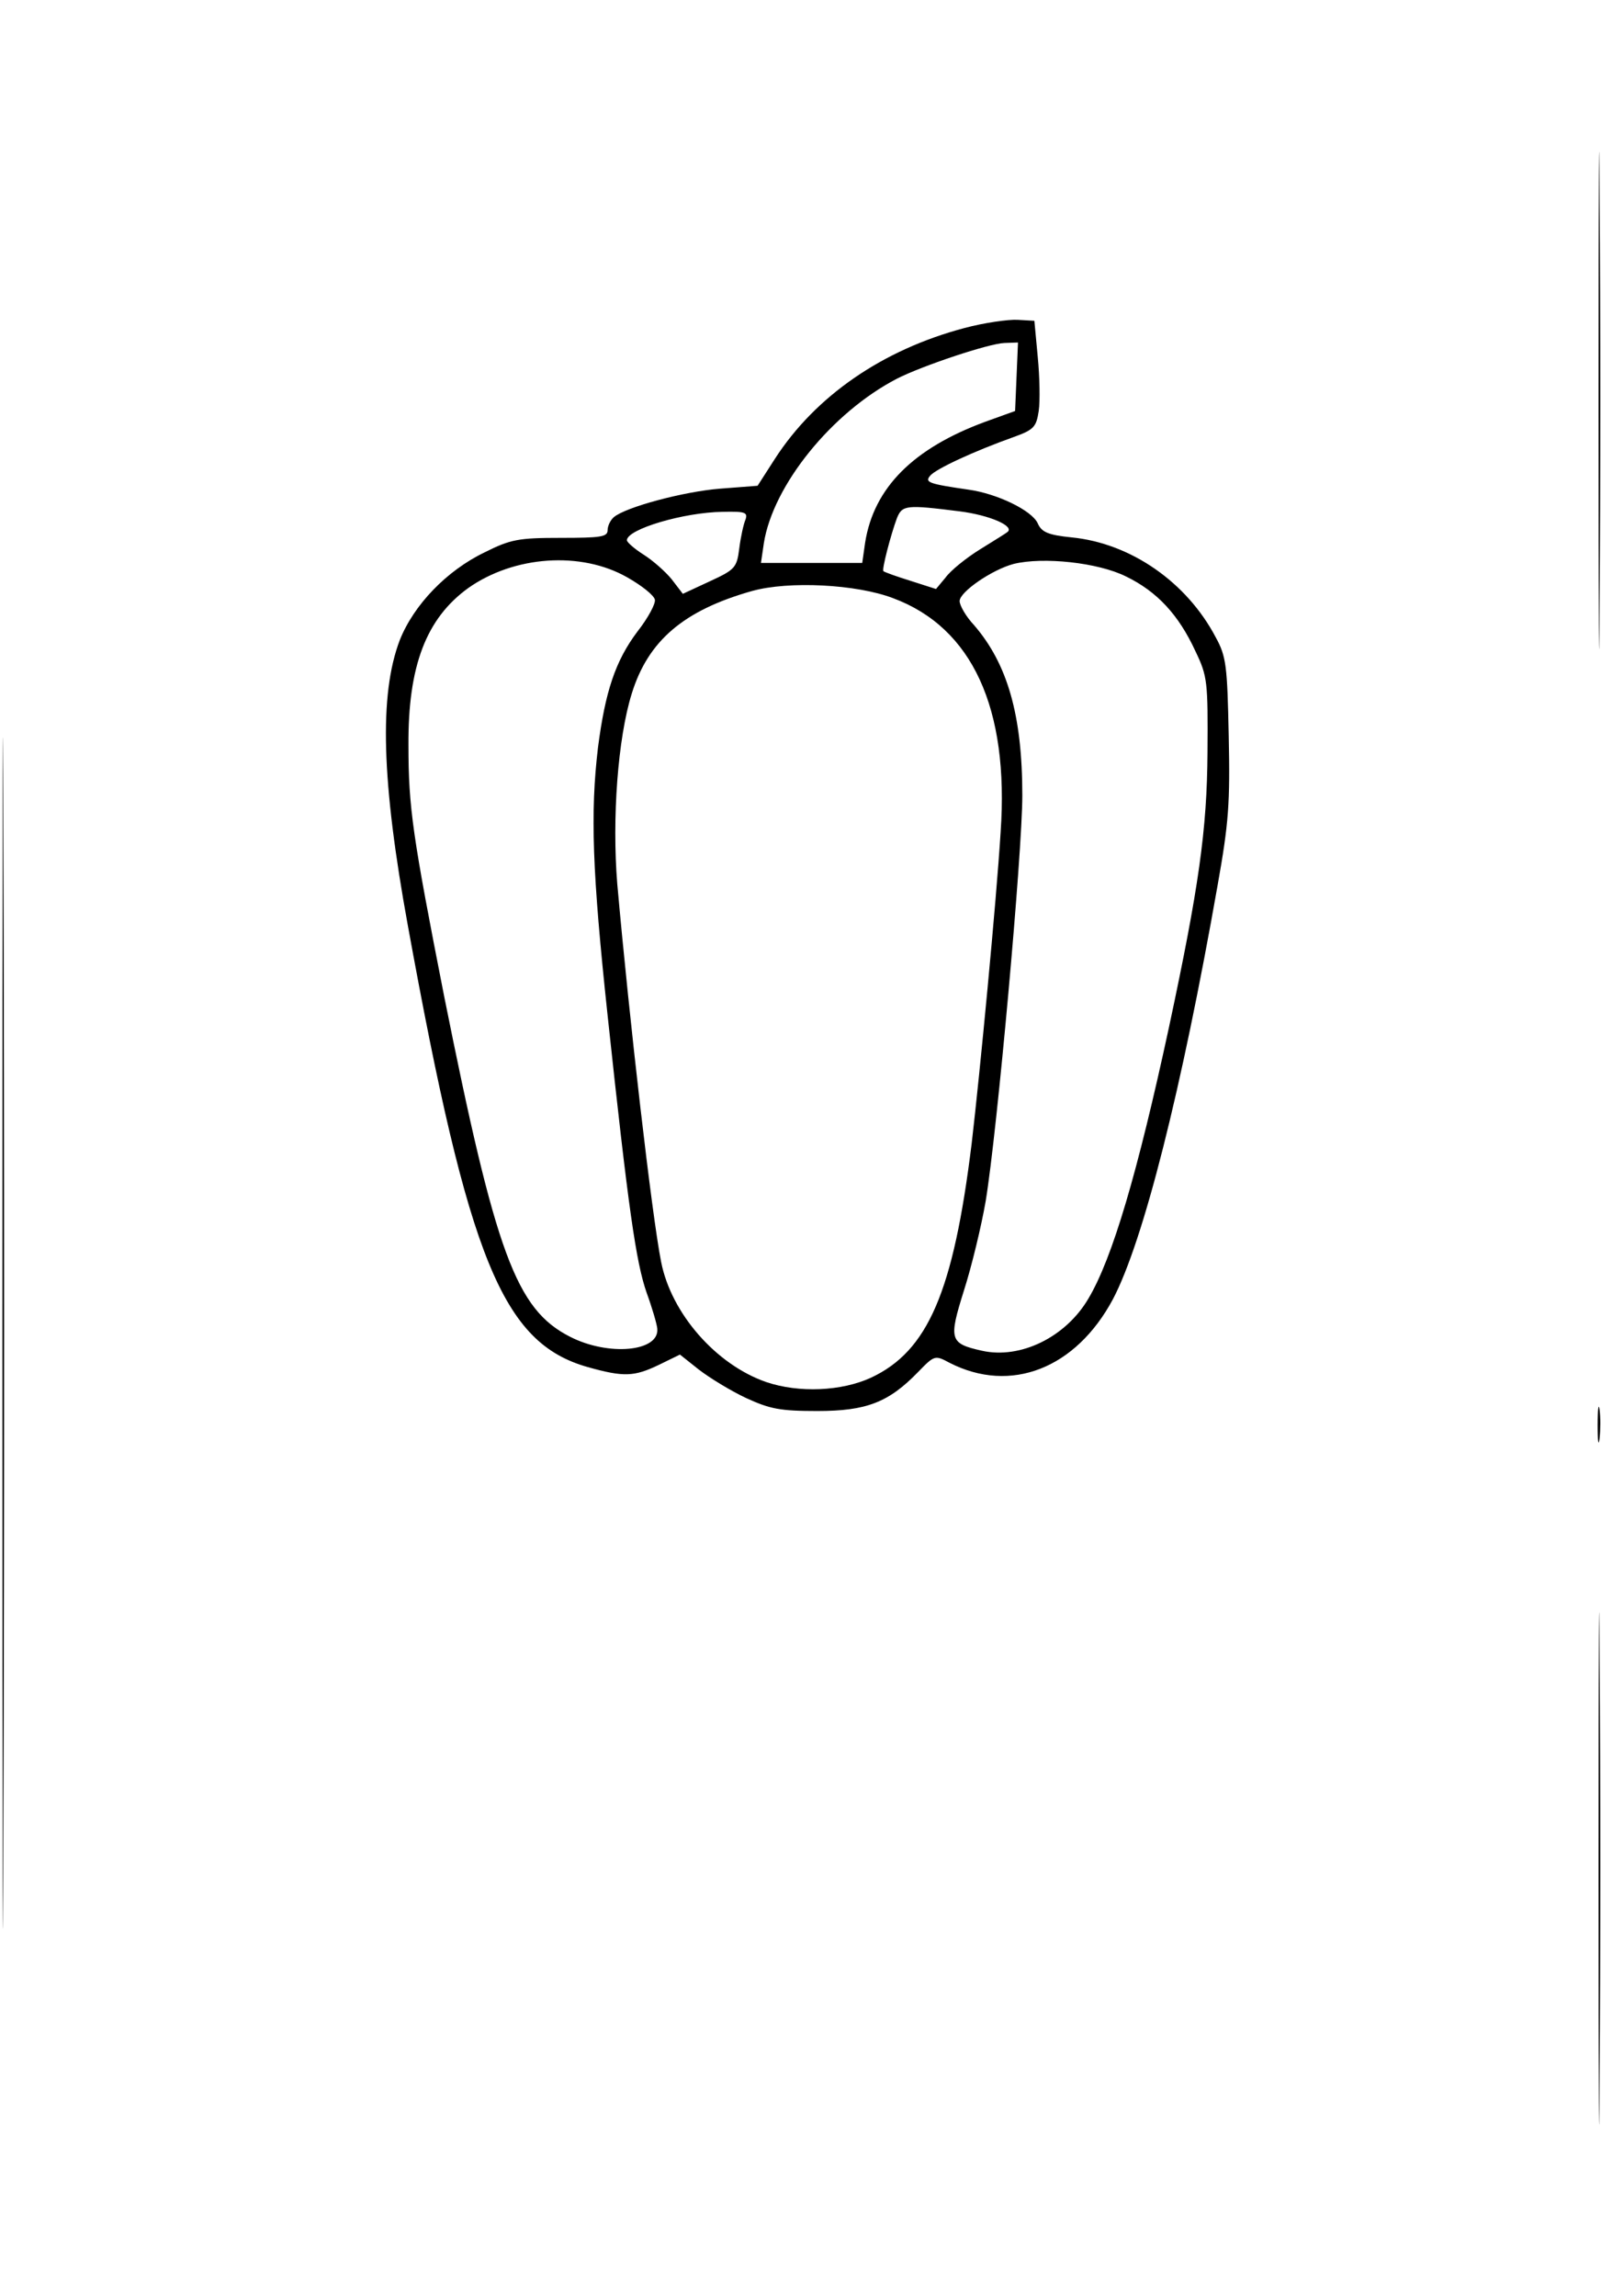 <?xml version="1.0" standalone="no"?>
<!DOCTYPE svg PUBLIC "-//W3C//DTD SVG 20010904//EN"
 "http://www.w3.org/TR/2001/REC-SVG-20010904/DTD/svg10.dtd">
<svg version="1.0" xmlns="http://www.w3.org/2000/svg"
 width="332pt" height="476pt" viewBox="0 0 332 476"
 preserveAspectRatio="xMidYMid meet">
<g transform="translate(0,476) scale(0.1,-0.1)"
fill="#000000" stroke="none">
<path d="M3315 3930 c0 -459 1 -647 2 -418 2 230 2 606 0 835 -1 230 -2 42 -2
-417z"/>
<path d="M2000 4080 c-170 -45 -309 -141 -393 -271 l-36 -56 -78 -6 c-75 -6
-195 -38 -220 -59 -7 -6 -13 -18 -13 -27 0 -14 -14 -16 -97 -16 -88 0 -104 -3
-158 -30 -79 -38 -147 -109 -176 -182 -43 -113 -38 -292 17 -593 126 -692 196
-864 373 -914 75 -21 96 -20 148 5 l43 21 39 -31 c22 -17 66 -44 98 -59 50
-23 71 -27 148 -27 102 0 148 18 209 81 34 35 35 35 65 19 127 -65 262 -12
339 132 63 120 142 432 217 858 23 129 26 170 23 310 -3 145 -5 164 -27 204
-60 114 -176 195 -299 207 -49 5 -62 11 -70 29 -12 27 -85 62 -144 70 -82 12
-91 15 -79 29 12 14 89 50 173 80 42 15 47 21 52 54 3 20 2 71 -2 112 l-7 75
-35 2 c-19 1 -69 -6 -110 -17z m108 -101 l-3 -71 -61 -22 c-150 -55 -232 -137
-250 -251 l-6 -42 -105 0 -105 0 6 41 c19 120 141 271 276 341 53 27 191 73
223 74 l28 1 -3 -71z m-118 -279 c63 -8 115 -31 99 -43 -2 -2 -28 -18 -57 -36
-29 -18 -61 -44 -71 -58 l-20 -24 -53 17 c-29 9 -54 18 -56 20 -4 2 15 75 28
110 11 27 19 28 130 14z m-444 -17 c-4 -9 -10 -36 -13 -60 -5 -40 -9 -44 -61
-68 l-56 -26 -23 30 c-13 16 -39 39 -58 51 -19 12 -35 26 -35 30 0 23 118 58
199 59 46 1 52 -1 47 -16z m-245 -120 c30 -17 55 -37 57 -46 2 -8 -14 -38 -36
-66 -46 -61 -67 -125 -82 -241 -16 -135 -12 -256 20 -555 43 -402 59 -512 81
-575 11 -30 21 -64 22 -74 5 -48 -101 -58 -181 -17 -112 57 -154 172 -261 706
-65 331 -74 390 -74 520 -1 165 37 263 124 326 95 67 234 77 330 22z m1034 2
c64 -31 109 -79 144 -155 25 -52 26 -63 25 -210 -1 -160 -18 -280 -80 -570
-65 -301 -117 -478 -167 -562 -47 -80 -141 -126 -221 -108 -67 15 -69 23 -37
125 16 50 36 133 45 185 24 145 76 723 76 841 0 167 -31 273 -100 353 -17 18
-30 41 -30 50 0 19 67 65 112 77 61 15 175 3 233 -26z m-483 -45 c164 -61 241
-228 223 -485 -9 -145 -43 -500 -60 -645 -38 -309 -91 -431 -209 -486 -61 -28
-149 -32 -217 -9 -104 36 -197 142 -218 249 -19 95 -66 502 -91 784 -11 135 1
301 30 394 34 110 108 173 250 213 76 21 216 14 292 -15z"/>
<path d="M5 1995 c0 -1100 1 -1549 2 -997 2 552 2 1452 0 2000 -1 548 -2 97
-2 -1003z"/>
<path d="M3313 1805 c0 -33 2 -45 4 -27 2 18 2 45 0 60 -2 15 -4 0 -4 -33z"/>
<path d="M3315 885 c0 -473 1 -665 2 -427 2 239 2 626 0 860 -1 235 -2 40 -2
-433z"/>
</g>
</svg>
